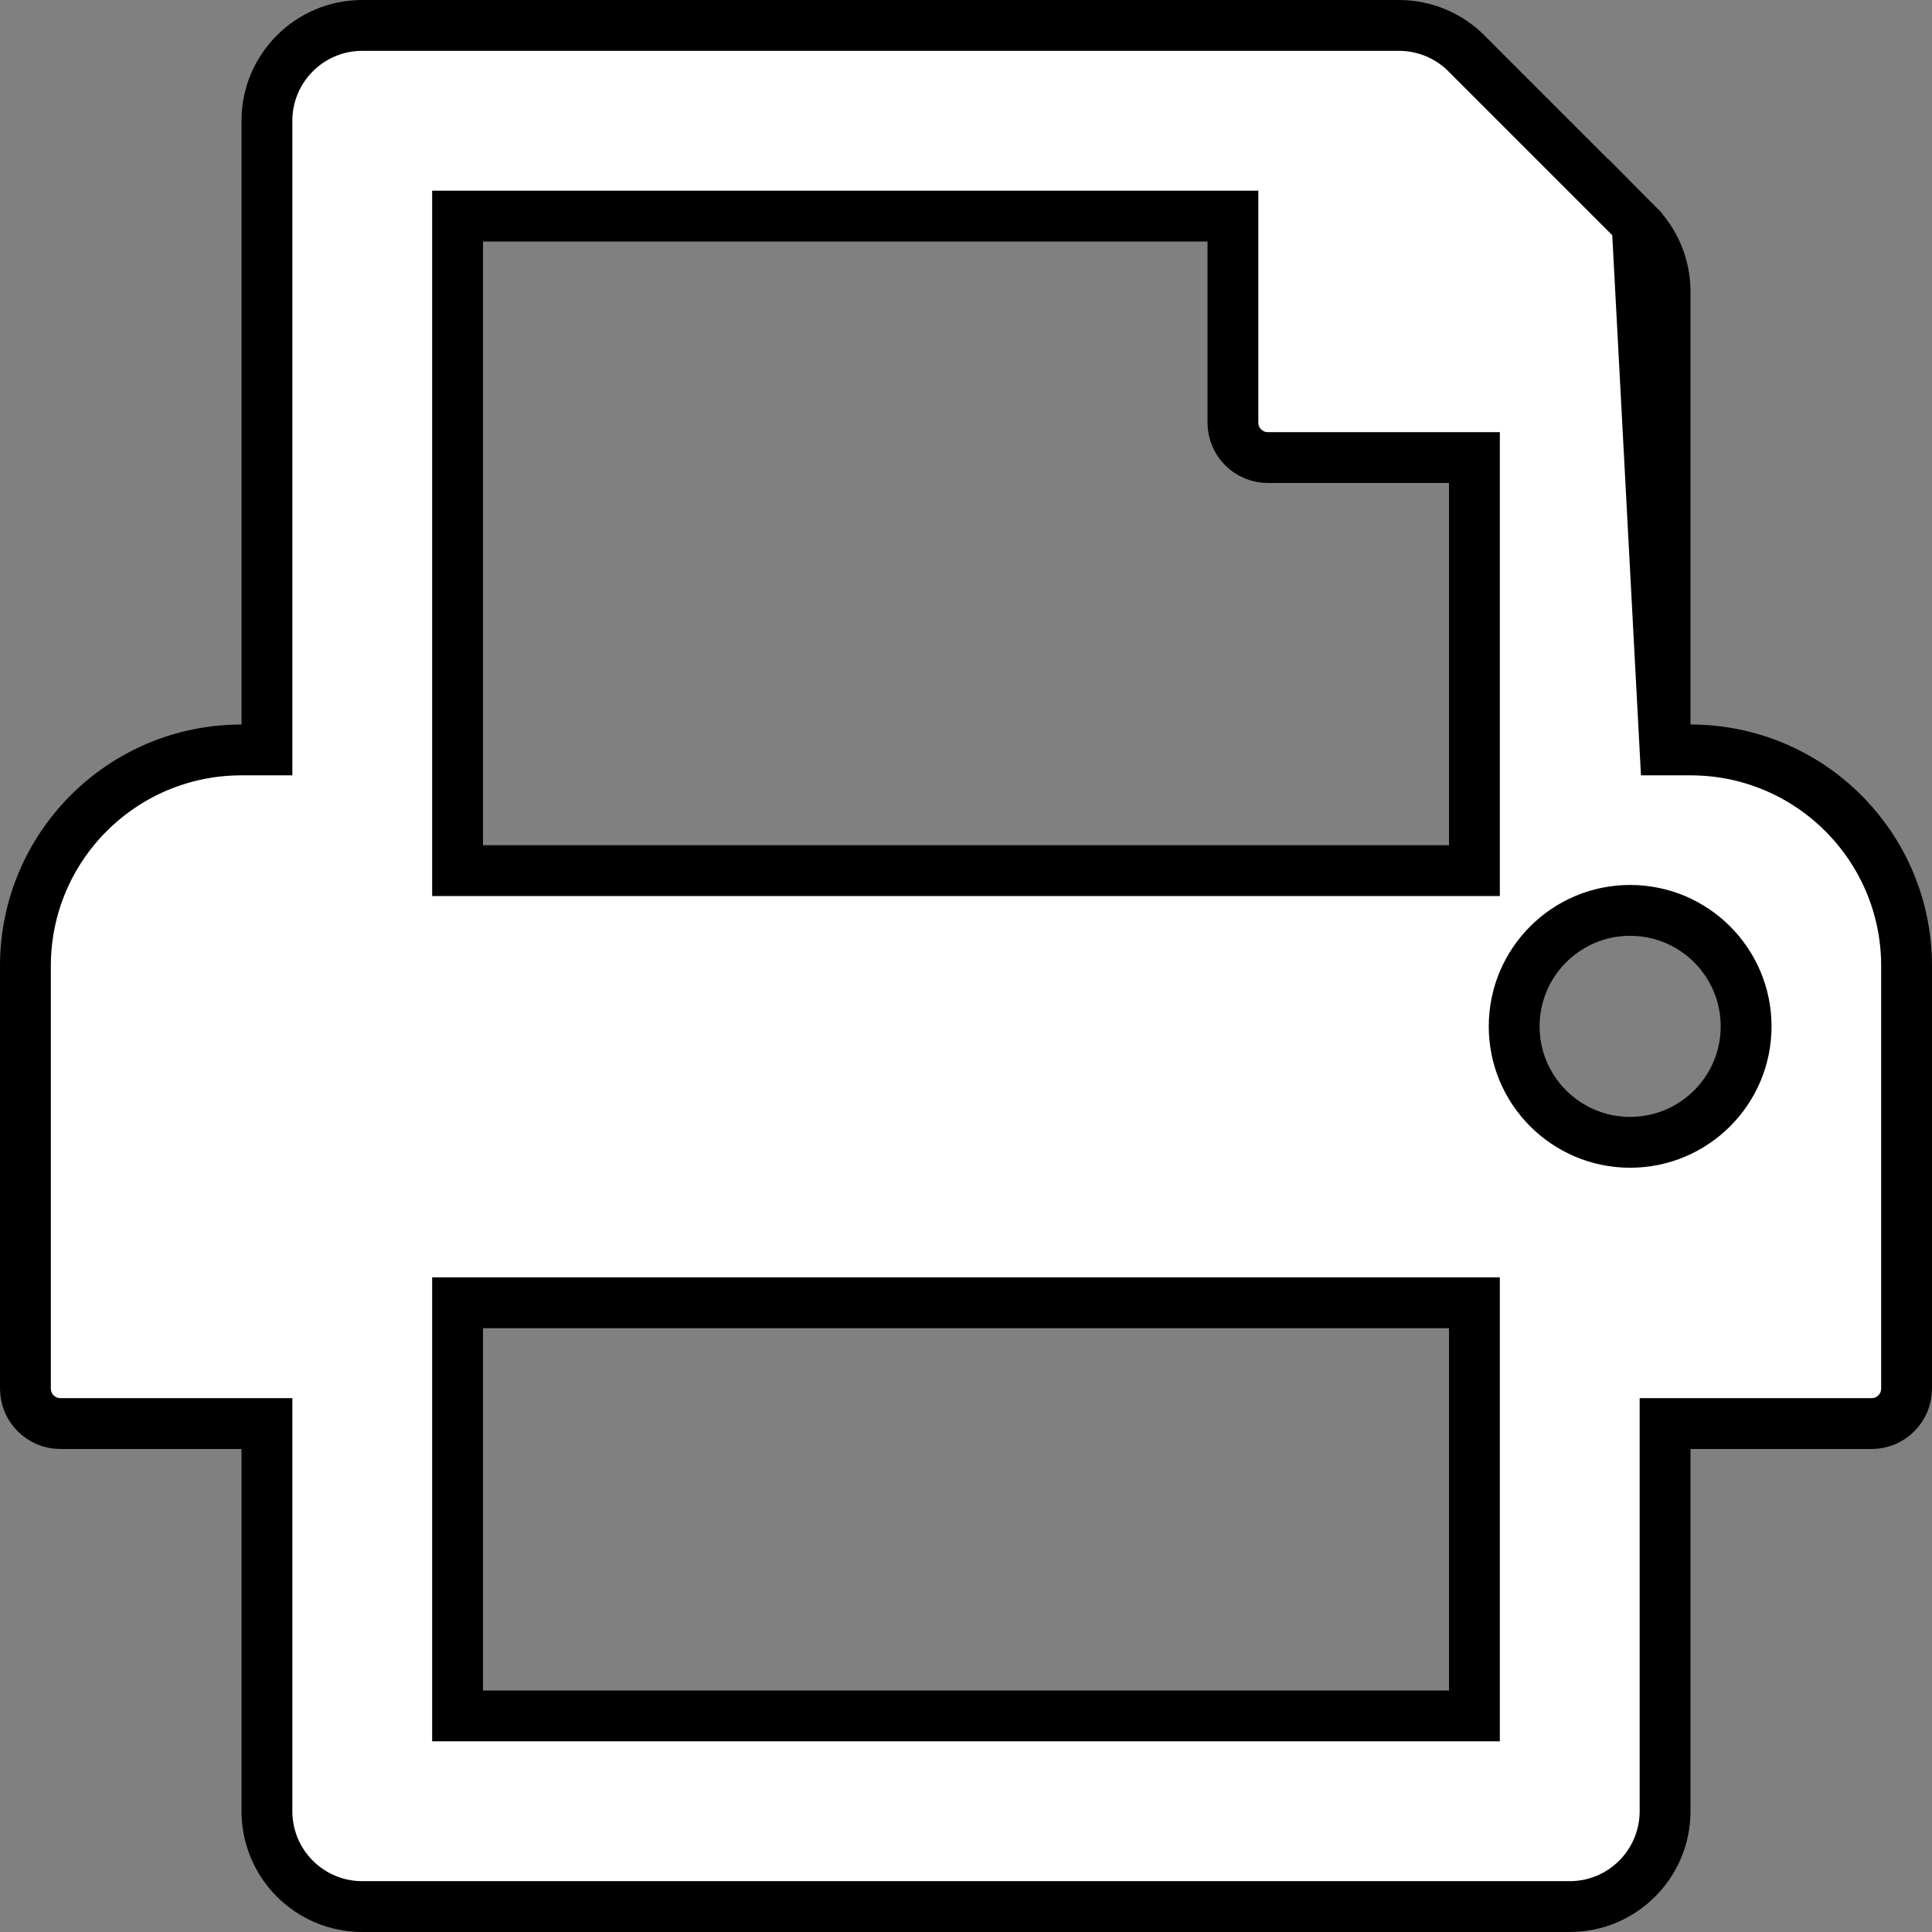 <svg width="19" height="19" viewBox="0 0 19 19" fill="none" xmlns="http://www.w3.org/2000/svg">
<rect x="0" y="0" width="19" height="19" fill="#808080" stroke="none"/>
<path d="M16.375 7.375V7.125V2.867C16.375 2.618 16.276 2.38 16.101 2.204L16.375 7.375ZM16.375 7.375H16.625C17.799 7.375 18.75 8.326 18.75 9.5V13.656C18.75 13.846 18.596 14 18.406 14H16.625H16.375V14.25V17.812C16.375 18.33 15.955 18.75 15.438 18.75H3.562C3.045 18.75 2.625 18.33 2.625 17.812V14.25V14H2.375H0.594C0.404 14 0.25 13.846 0.25 13.656V9.5C0.25 8.326 1.201 7.375 2.375 7.375H2.625V7.125V1.188C2.625 0.67 3.045 0.25 3.562 0.25H13.758C14.007 0.25 14.245 0.349 14.421 0.524L14.421 0.525L16.1 2.204L16.375 7.375ZM14.25 16.875H14.5V16.625V13.062V12.812H14.25H4.75H4.5V13.062V16.625V16.875H4.75H14.25ZM14.25 8.562H14.5V8.312V4.75V4.5H14.25H12.469C12.279 4.5 12.125 4.346 12.125 4.156V2.375V2.125H11.875H4.75H4.5V2.375V8.312V8.562H4.75H14.25ZM14.891 10.094C14.891 10.723 15.402 11.234 16.031 11.234C16.661 11.234 17.172 10.723 17.172 10.094C17.172 9.464 16.661 8.953 16.031 8.953C15.402 8.953 14.891 9.464 14.891 10.094Z" fill="white" stroke="black" stroke-width="0.5"/>
</svg>
